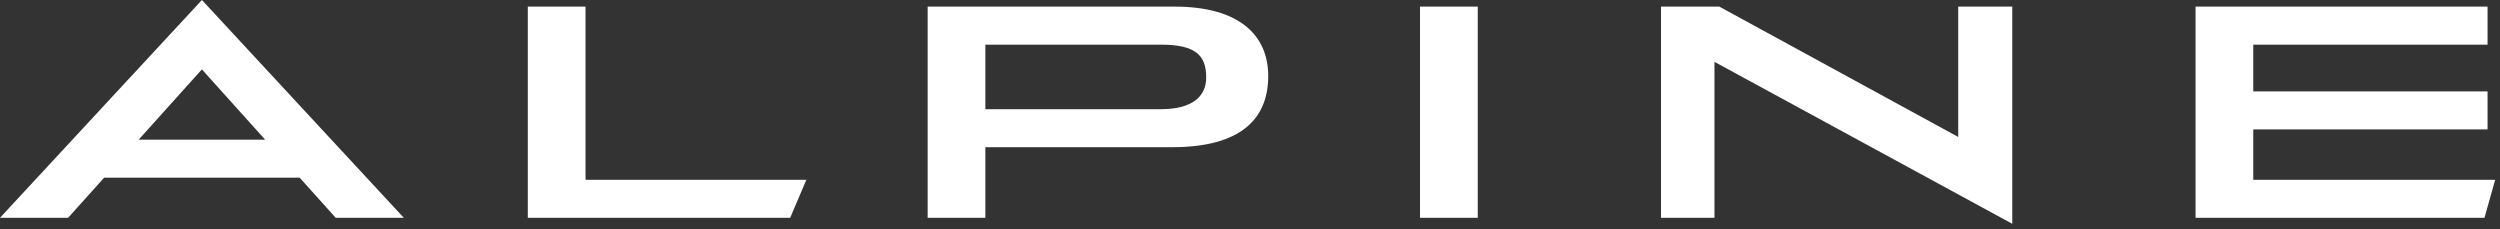 <?xml version="1.0" encoding="UTF-8"?>
<svg width="131px" height="12px" viewBox="0 0 131 12" version="1.1" xmlns="http://www.w3.org/2000/svg" xmlns:xlink="http://www.w3.org/1999/xlink">
    <rect x="0" y="0" width="131" height="12" fill="#333333" stroke="none"/>
    <!-- Generator: Sketch 52.2 (67145) - http://www.bohemiancoding.com/sketch -->
    <title>alpine</title>
    <desc>Created with Sketch.</desc>
    <g id="Mad/Studio-Website" stroke="none" stroke-width="1" fill="none" fill-rule="evenodd">
        <g id="SVG" transform="translate(-264, -176)" fill="#FFFFFF" fill-rule="nonzero">
            <g id="alpine" transform="translate(264, 176)">
                <path d="M118.071,9.42 L118.071,6.78 L130.348,6.78 L130.348,4.79 L118.071,4.79 L118.071,2.339 L130.348,2.339 L130.348,0.347 L115.047,0.347 L115.047,11.412 L130.187,11.412 L130.748,9.42 L118.071,9.42 Z M30.682,9.42 L30.682,0.347 L27.657,0.347 L27.657,11.412 L41.406,11.412 L42.254,9.42 L30.682,9.42 Z M48.609,0.347 L48.609,11.412 L51.633,11.412 L51.633,7.713 L61.413,7.713 C65.046,7.713 66.455,6.212 66.455,3.983 C66.455,1.833 64.918,0.347 61.557,0.347 L48.609,0.347 Z M102.611,0.347 L102.611,7.176 L90.094,0.347 L87.037,0.347 L87.037,11.412 L89.838,11.412 L89.838,3.24 L105.443,11.727 L105.443,0.347 L102.611,0.347 Z M74.409,11.412 L77.434,11.412 L77.434,0.347 L74.409,0.347 L74.409,11.412 Z M51.633,2.339 L60.82,2.339 C62.645,2.339 63.205,2.892 63.205,4.062 C63.205,5.09 62.421,5.721 60.837,5.721 L51.633,5.721 L51.633,2.339 Z M10.58,3.635 L13.893,7.318 L7.267,7.318 L10.58,3.635 Z M17.59,11.412 L21.159,11.412 L10.58,0 L0,11.412 L3.569,11.412 L5.458,9.309 L15.701,9.309 L17.59,11.412 Z"></path>
            </g>
        </g>
    </g>
</svg>